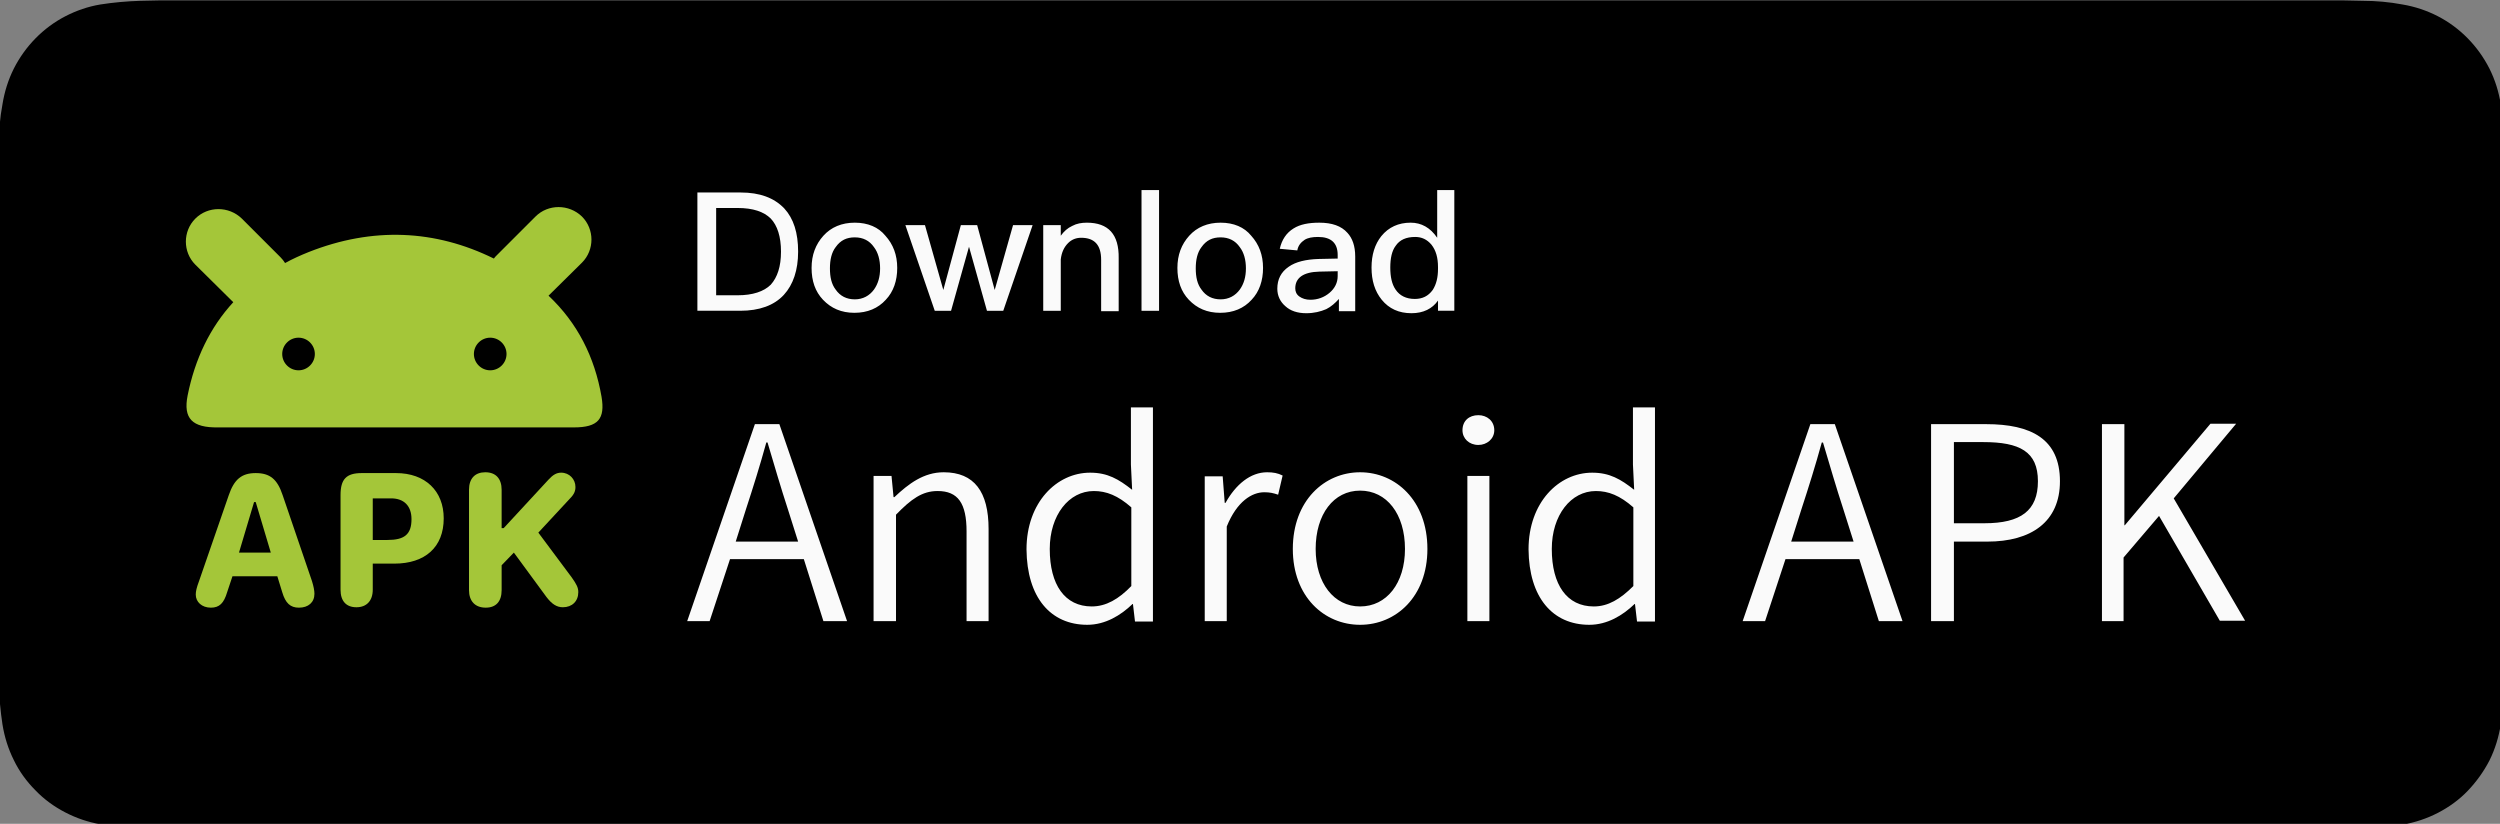 <svg width="613" height="202" xmlns="http://www.w3.org/2000/svg" xml:space="preserve" version="1.0">

 <rect width="100%" height="100%" fill="#808080" stroke="none"/>

 <g>
  <title>Layer 1</title>
  <g id="K-site-6">
   <g id="Krystal---final-">
    <g id="apk-en">
     <path d="m39,203.1c-1.6,0 -3.1,0 -4.7,-0.1c-3.3,0 -6.5,-0.3 -9.7,-0.9c-3,-0.5 -5.9,-1.5 -8.6,-2.9c-2.7,-1.4 -5.2,-3.2 -7.3,-5.4c-2.2,-2.2 -4,-4.7 -5.3,-7.4c-1.4,-2.8 -2.3,-5.7 -2.8,-8.8c-0.5,-3.3 -0.8,-6.6 -0.9,-10c0,-1.1 -0.1,-4.8 -0.1,-4.8l0,-122.6c0,0 0,-3.7 0.1,-4.7c0,-3.3 0.3,-6.7 0.9,-9.9c0.5,-3.1 1.4,-6 2.8,-8.8c2.8,-5.5 7.2,-10 12.6,-12.8c2.7,-1.4 5.6,-2.4 8.6,-2.9c3.2,-0.5 6.5,-0.8 9.8,-0.9l4.7,-0.1l535.5,0l4.8,0.1c3.2,0 6.5,0.3 9.7,0.9c3,0.5 6,1.5 8.7,2.9c5.4,2.8 9.8,7.3 12.6,12.8c1.4,2.8 2.3,5.7 2.8,8.8c0.5,3.3 0.8,6.7 0.9,10c0,1.5 0,3.1 0,4.7c0,2 0,3.9 0,5.8l0,111.1c0,1.9 0,3.8 0,5.7c0,1.7 0,3.3 0,4.9c-0.1,3.3 -0.4,6.6 -0.9,9.8c-0.5,3.1 -1.4,6.1 -2.8,8.9c-1.4,2.7 -3.2,5.2 -5.3,7.4c-2.1,2.2 -4.6,4 -7.3,5.4c-2.7,1.4 -5.7,2.4 -8.7,2.9c-3.2,0.5 -6.5,0.8 -9.7,0.9c-1.5,0 -3.1,0.1 -4.7,0.1l-5.7,0l-530,-0.1z" id="Path"/>
     <path fill="#A4C639" clip-rule="evenodd" fill-rule="evenodd" d="m121.1,63.4c0.2,-0.3 0.4,-0.5 0.7,-0.8l9.5,-9.5c3.1,-3.1 8.2,-3.1 11.4,0c3.1,3.1 3.1,8.2 0,11.3l-8.2,8.1c7.1,6.7 11.3,15 13,24.8c0.9,5.4 -0.8,7.5 -6.8,7.5l-87.2,0c-6.4,0.1 -8.6,-2.2 -7.5,-7.8c1.8,-9 5.5,-16.7 11.2,-22.9l-9.3,-9.2c-3.1,-3.1 -3.1,-8.2 0,-11.3c3.1,-3.1 8.2,-3.1 11.4,0l9.5,9.5c0.4,0.4 0.8,0.9 1.1,1.4c1.8,-1 3.8,-1.9 5.8,-2.7c15.7,-6.2 31,-5.5 45.4,1.6zm-43.9,23.4c0,2.2 -1.8,4 -4,4c-2.2,0 -4,-1.8 -4,-4c0,-2.2 1.8,-4 4,-4c2.2,0 4,1.8 4,4zm43,4c2.2,0 4,-1.8 4,-4c0,-2.2 -1.8,-4 -4,-4c-2.2,0 -4,1.8 -4,4c0,2.2 1.8,4 4,4z" class="st0" id="Shape"/>
     <path fill="#A4C639" d="m51.7,149c2.1,0 3.2,-1.1 4,-3.8l1.3,-3.9l11,0l1.2,3.9c0.8,2.7 2,3.8 4.1,3.8c2.3,0 3.8,-1.3 3.8,-3.4c0,-0.8 -0.2,-1.8 -0.6,-3.1l-7.2,-21.1c-1.3,-3.9 -3.1,-5.4 -6.6,-5.4s-5.3,1.6 -6.6,5.4l-7.3,21.1c-0.6,1.6 -0.8,2.5 -0.8,3.3c0,1.8 1.5,3.2 3.7,3.2zm6.9,-13.5l3.7,-12.4l0.4,0l3.7,12.4l-7.8,0z" class="st1" id="Shape_00000062156159513692599870000007454928920405724051_"/>
     <path fill="#A4C639" d="m87.4,148.9c2.5,0 4,-1.6 4,-4.3l0,-6.4l5.3,0c7.5,0 12.1,-4 12.1,-11.1c0,-6.7 -4.5,-11.1 -11.7,-11.1l-8.4,0c-3.8,0 -5.2,1.5 -5.2,5.4l0,23.2c0,2.8 1.4,4.3 3.9,4.3zm4,-16.5l0,-10.2l4.5,0c3.2,0 5,1.9 5,5.1c0,3.8 -1.8,5.1 -5.9,5.1l-3.6,0z" class="st1" id="Shape_00000119819762168567224120000007194588840098864538_"/>
     <path fill="#A4C639" d="m138,148.9c2.3,0 3.8,-1.5 3.8,-3.7c0,-1.1 -0.4,-1.9 -1.6,-3.6l-8.2,-11l7.7,-8.3c1.1,-1.1 1.4,-1.9 1.4,-2.9c0,-1.9 -1.5,-3.5 -3.5,-3.5c-1.1,0 -2,0.5 -3.1,1.7l-11,11.9l-0.5,0l0,-9.4c0,-2.7 -1.4,-4.3 -4,-4.3c-2.5,0 -4,1.5 -4,4.3l0,24.6c0,2.7 1.5,4.3 4.1,4.3c2.5,0 3.9,-1.5 3.9,-4.3l0,-6.1l3,-3.1l8,10.9c1.3,1.7 2.5,2.5 4,2.5z" class="st1" id="Path_00000104674802263785953230000010432242082412835517_"/>
     <path fill="#FAFAFA" d="m171,47.2l0,29l10.5,0c4.7,0 8.3,-1.3 10.7,-3.9c2.3,-2.5 3.5,-6.1 3.5,-10.6c0,-4.6 -1.1,-8.1 -3.4,-10.6c-2.5,-2.6 -6,-3.9 -10.7,-3.9l-10.6,0zm4.5,3.8l5.4,0c3.7,0 6.4,0.9 8.1,2.6c1.6,1.7 2.5,4.4 2.5,8.1c0,3.7 -0.9,6.3 -2.5,8.1c-1.7,1.7 -4.5,2.6 -8.1,2.6l-5.3,0l0,-21.4l-0.1,0zm34.1,3.6c-3.2,0 -5.8,1.1 -7.7,3.2c-1.9,2.1 -2.9,4.7 -2.9,7.9c0,3.2 0.9,5.8 2.8,7.8c2,2.1 4.5,3.2 7.7,3.2s5.8,-1.1 7.7,-3.2c1.9,-2 2.8,-4.7 2.8,-7.8c0,-3.2 -1,-5.8 -2.9,-7.9c-1.7,-2.1 -4.3,-3.2 -7.5,-3.2zm0,3.6c2,0 3.6,0.8 4.7,2.4c1,1.3 1.5,3.1 1.5,5.2c0,2.1 -0.5,3.8 -1.5,5.2c-1.1,1.5 -2.7,2.4 -4.7,2.4s-3.6,-0.8 -4.7,-2.4c-1,-1.3 -1.4,-3 -1.4,-5.2c0,-2.1 0.4,-3.9 1.4,-5.2c1.2,-1.7 2.7,-2.4 4.7,-2.4zm12.4,-3l7.2,21l4,0l4.4,-15.7l4.4,15.7l4,0l7.2,-21l-4.8,0l-4.5,15.9l-4.3,-15.9l-4,0l-4.3,15.9l-4.5,-15.9l-4.8,0zm44.5,-0.6c-1.3,0 -2.5,0.2 -3.6,0.8c-1.1,0.5 -2,1.3 -2.8,2.4l0,-2.6l-4.3,0l0,21l4.3,0l0,-12.6c0.2,-1.7 0.8,-3 1.8,-4c0.9,-0.9 2,-1.3 3.2,-1.3c3.3,0 4.9,1.8 4.9,5.4l0,12.6l4.3,0l0,-13c0.1,-5.8 -2.5,-8.7 -7.8,-8.7zm13.4,-8l0,29.6l4.3,0l0,-29.6l-4.3,0zm19.4,8c-3.2,0 -5.8,1.1 -7.7,3.2c-1.9,2.1 -2.9,4.7 -2.9,7.9c0,3.2 0.9,5.8 2.8,7.8c2,2.1 4.5,3.2 7.7,3.2c3.2,0 5.8,-1.1 7.7,-3.2c1.9,-2 2.8,-4.7 2.8,-7.8c0,-3.2 -1,-5.8 -2.9,-7.9c-1.7,-2.1 -4.3,-3.2 -7.5,-3.2zm0,3.6c2,0 3.6,0.8 4.7,2.4c1,1.3 1.5,3.1 1.5,5.2c0,2.1 -0.5,3.8 -1.5,5.2c-1.1,1.5 -2.7,2.4 -4.7,2.4c-2,0 -3.6,-0.8 -4.7,-2.4c-1,-1.3 -1.4,-3 -1.4,-5.2c0,-2.1 0.4,-3.9 1.4,-5.2c1.2,-1.7 2.7,-2.4 4.7,-2.4zm24.2,-3.6c-2.6,0 -4.7,0.4 -6.3,1.4c-1.8,1.1 -2.9,2.8 -3.4,5l4.3,0.4c0.2,-1.2 0.9,-2 1.8,-2.6c0.8,-0.5 1.9,-0.7 3.3,-0.7c3.2,0 4.8,1.5 4.8,4.4l0,0.9l-4.7,0.1c-3.1,0.1 -5.6,0.7 -7.3,1.9c-1.9,1.3 -2.8,3.1 -2.8,5.4c0,1.7 0.7,3.2 2,4.3c1.2,1.1 2.9,1.7 5.1,1.7c1.9,0 3.5,-0.4 4.9,-1c1.2,-0.6 2.2,-1.5 3.1,-2.5l0,3l4,0l0,-13.4c0,-2.6 -0.7,-4.5 -1.9,-5.8c-1.5,-1.7 -3.8,-2.5 -6.9,-2.5zm4.5,11.9l0,1.2c0,1.6 -0.7,3 -2,4.1c-1.3,1.1 -2.9,1.7 -4.7,1.7c-1.1,0 -2,-0.3 -2.7,-0.8c-0.7,-0.5 -1,-1.2 -1,-2c0,-2.6 2,-4 5.9,-4.1l4.5,-0.1zm24.4,-19.9l0,11.7c-1.7,-2.5 -3.9,-3.7 -6.5,-3.7c-3,0 -5.4,1.1 -7.2,3.3c-1.6,2 -2.4,4.6 -2.4,7.7c0,3.2 0.8,5.8 2.5,7.9c1.8,2.2 4.2,3.3 7.3,3.3c2.9,0 5.1,-1.1 6.5,-3.1l0,2.5l4,0l0,-29.6l-4.2,0zm-5.4,11.5c1.6,0 2.9,0.6 4,1.9c1.1,1.4 1.6,3.2 1.6,5.5l0,0.4c0,2.1 -0.4,3.8 -1.3,5.2c-1.1,1.5 -2.5,2.2 -4.4,2.2c-2.1,0 -3.7,-0.8 -4.7,-2.3c-0.9,-1.3 -1.3,-3.1 -1.3,-5.4s0.4,-4.1 1.3,-5.3c1,-1.5 2.6,-2.2 4.8,-2.2z" class="st2" id="Shape_00000142864597391006816290000004069479167641885085_"/>
     <path fill="#FAFAFA" d="m180.4,132.8l2.5,-7.9c1.8,-5.5 3.4,-10.6 5,-16.4l0.3,0c1.7,5.7 3.2,10.9 5,16.4l2.5,7.9l-15.3,0zm21.5,19.5l5.8,0l-16.6,-48.3l-6,0l-16.6,48.3l5.5,0l5,-15.2l18.1,0l4.8,15.2zm12.4,0l5.4,0l0,-26.1c3.7,-3.8 6.4,-5.8 10.2,-5.8c5,0 7.1,3 7.1,9.9l0,22l5.4,0l0,-22.6c0,-9.1 -3.5,-13.9 -11,-13.9c-4.9,0 -8.6,2.8 -12.1,6.1l-0.2,0l-0.5,-5.2l-4.4,0l0,35.6l0.1,0zm52.3,0.9c4.4,0 8.2,-2.3 11.1,-5.1l0.1,0l0.5,4.3l4.4,0l0,-52.5l-5.4,0l0,14l0.3,6.2c-3.3,-2.6 -6,-4.2 -10.3,-4.2c-8.2,0 -15.6,7.3 -15.6,18.8c0.1,11.8 5.9,18.5 14.9,18.5zm1.1,-4.5c-6.6,0 -10.3,-5.3 -10.3,-14.1c0,-8.3 4.7,-14.2 10.8,-14.2c3.1,0 5.9,1.1 9.2,4l0,19.3c-3.1,3.2 -6.2,5 -9.7,5zm27.7,3.6l5.4,0l0,-23.2c2.5,-6.2 6.2,-8.4 9.2,-8.4c1.4,0 2.2,0.2 3.4,0.6l1.1,-4.7c-1.2,-0.6 -2.3,-0.8 -3.8,-0.8c-4.1,0 -7.7,3 -10.2,7.5l-0.2,0l-0.5,-6.5l-4.4,0l0,35.5zm38.1,0.9c8.8,0 16.5,-6.9 16.5,-18.6c0,-11.9 -7.8,-18.8 -16.5,-18.8s-16.5,6.9 -16.5,18.8c0,11.7 7.7,18.6 16.5,18.6zm0,-4.5c-6.4,0 -10.9,-5.7 -10.9,-14.1c0,-8.5 4.4,-14.3 10.9,-14.3s11,5.7 11,14.3c0,8.4 -4.5,14.1 -11,14.1zm26.3,3.6l5.4,0l0,-35.6l-5.4,0l0,35.6zm2.7,-43.2c2.1,0 3.9,-1.5 3.9,-3.6c0,-2.3 -1.8,-3.7 -3.9,-3.7c-2.3,0 -3.9,1.4 -3.9,3.7c0,2 1.6,3.6 3.9,3.6zm27.2,44.1c4.4,0 8.2,-2.3 11.1,-5.1l0.1,0l0.5,4.3l4.4,0l0,-52.5l-5.4,0l0,14l0.3,6.2c-3.3,-2.6 -6,-4.2 -10.3,-4.2c-8.2,0 -15.6,7.3 -15.6,18.8c0.1,11.8 5.9,18.5 14.9,18.5zm1.1,-4.5c-6.6,0 -10.3,-5.3 -10.3,-14.1c0,-8.3 4.7,-14.2 10.8,-14.2c3.1,0 5.9,1.1 9.2,4l0,19.3c-3.2,3.2 -6.2,5 -9.7,5zm48.4,-15.9l2.5,-7.9c1.8,-5.5 3.4,-10.6 5,-16.4l0.3,0c1.7,5.7 3.2,10.9 5,16.4l2.5,7.9l-15.3,0zm21.5,19.5l5.8,0l-16.6,-48.3l-6,0l-16.6,48.3l5.5,0l5,-15.2l18.1,0l4.8,15.2zm12.9,0l5.5,0l0,-19.5l8.2,0c10.7,0 17.8,-4.8 17.8,-14.8c0,-10.4 -7.1,-14 -18.1,-14l-13.5,0l0,48.3l0.1,0zm5.5,-24l0,-19.9l7.2,0c8.9,0 13.4,2.3 13.4,9.6c0,7.2 -4.2,10.3 -13.1,10.3l-7.5,0zm36.1,24l5.5,0l0,-15.6l8.7,-10.2l14.9,25.7l6.2,0l-17.5,-30l15.3,-18.3l-6.3,0l-21,24.9l-0.1,0l0,-24.8l-5.5,0l0,48.3l-0.2,0z" class="st2" id="Shape_00000156589177487486049790000007684168799740552875_"/>
    </g>
   </g>
  </g>
 </g>
</svg>